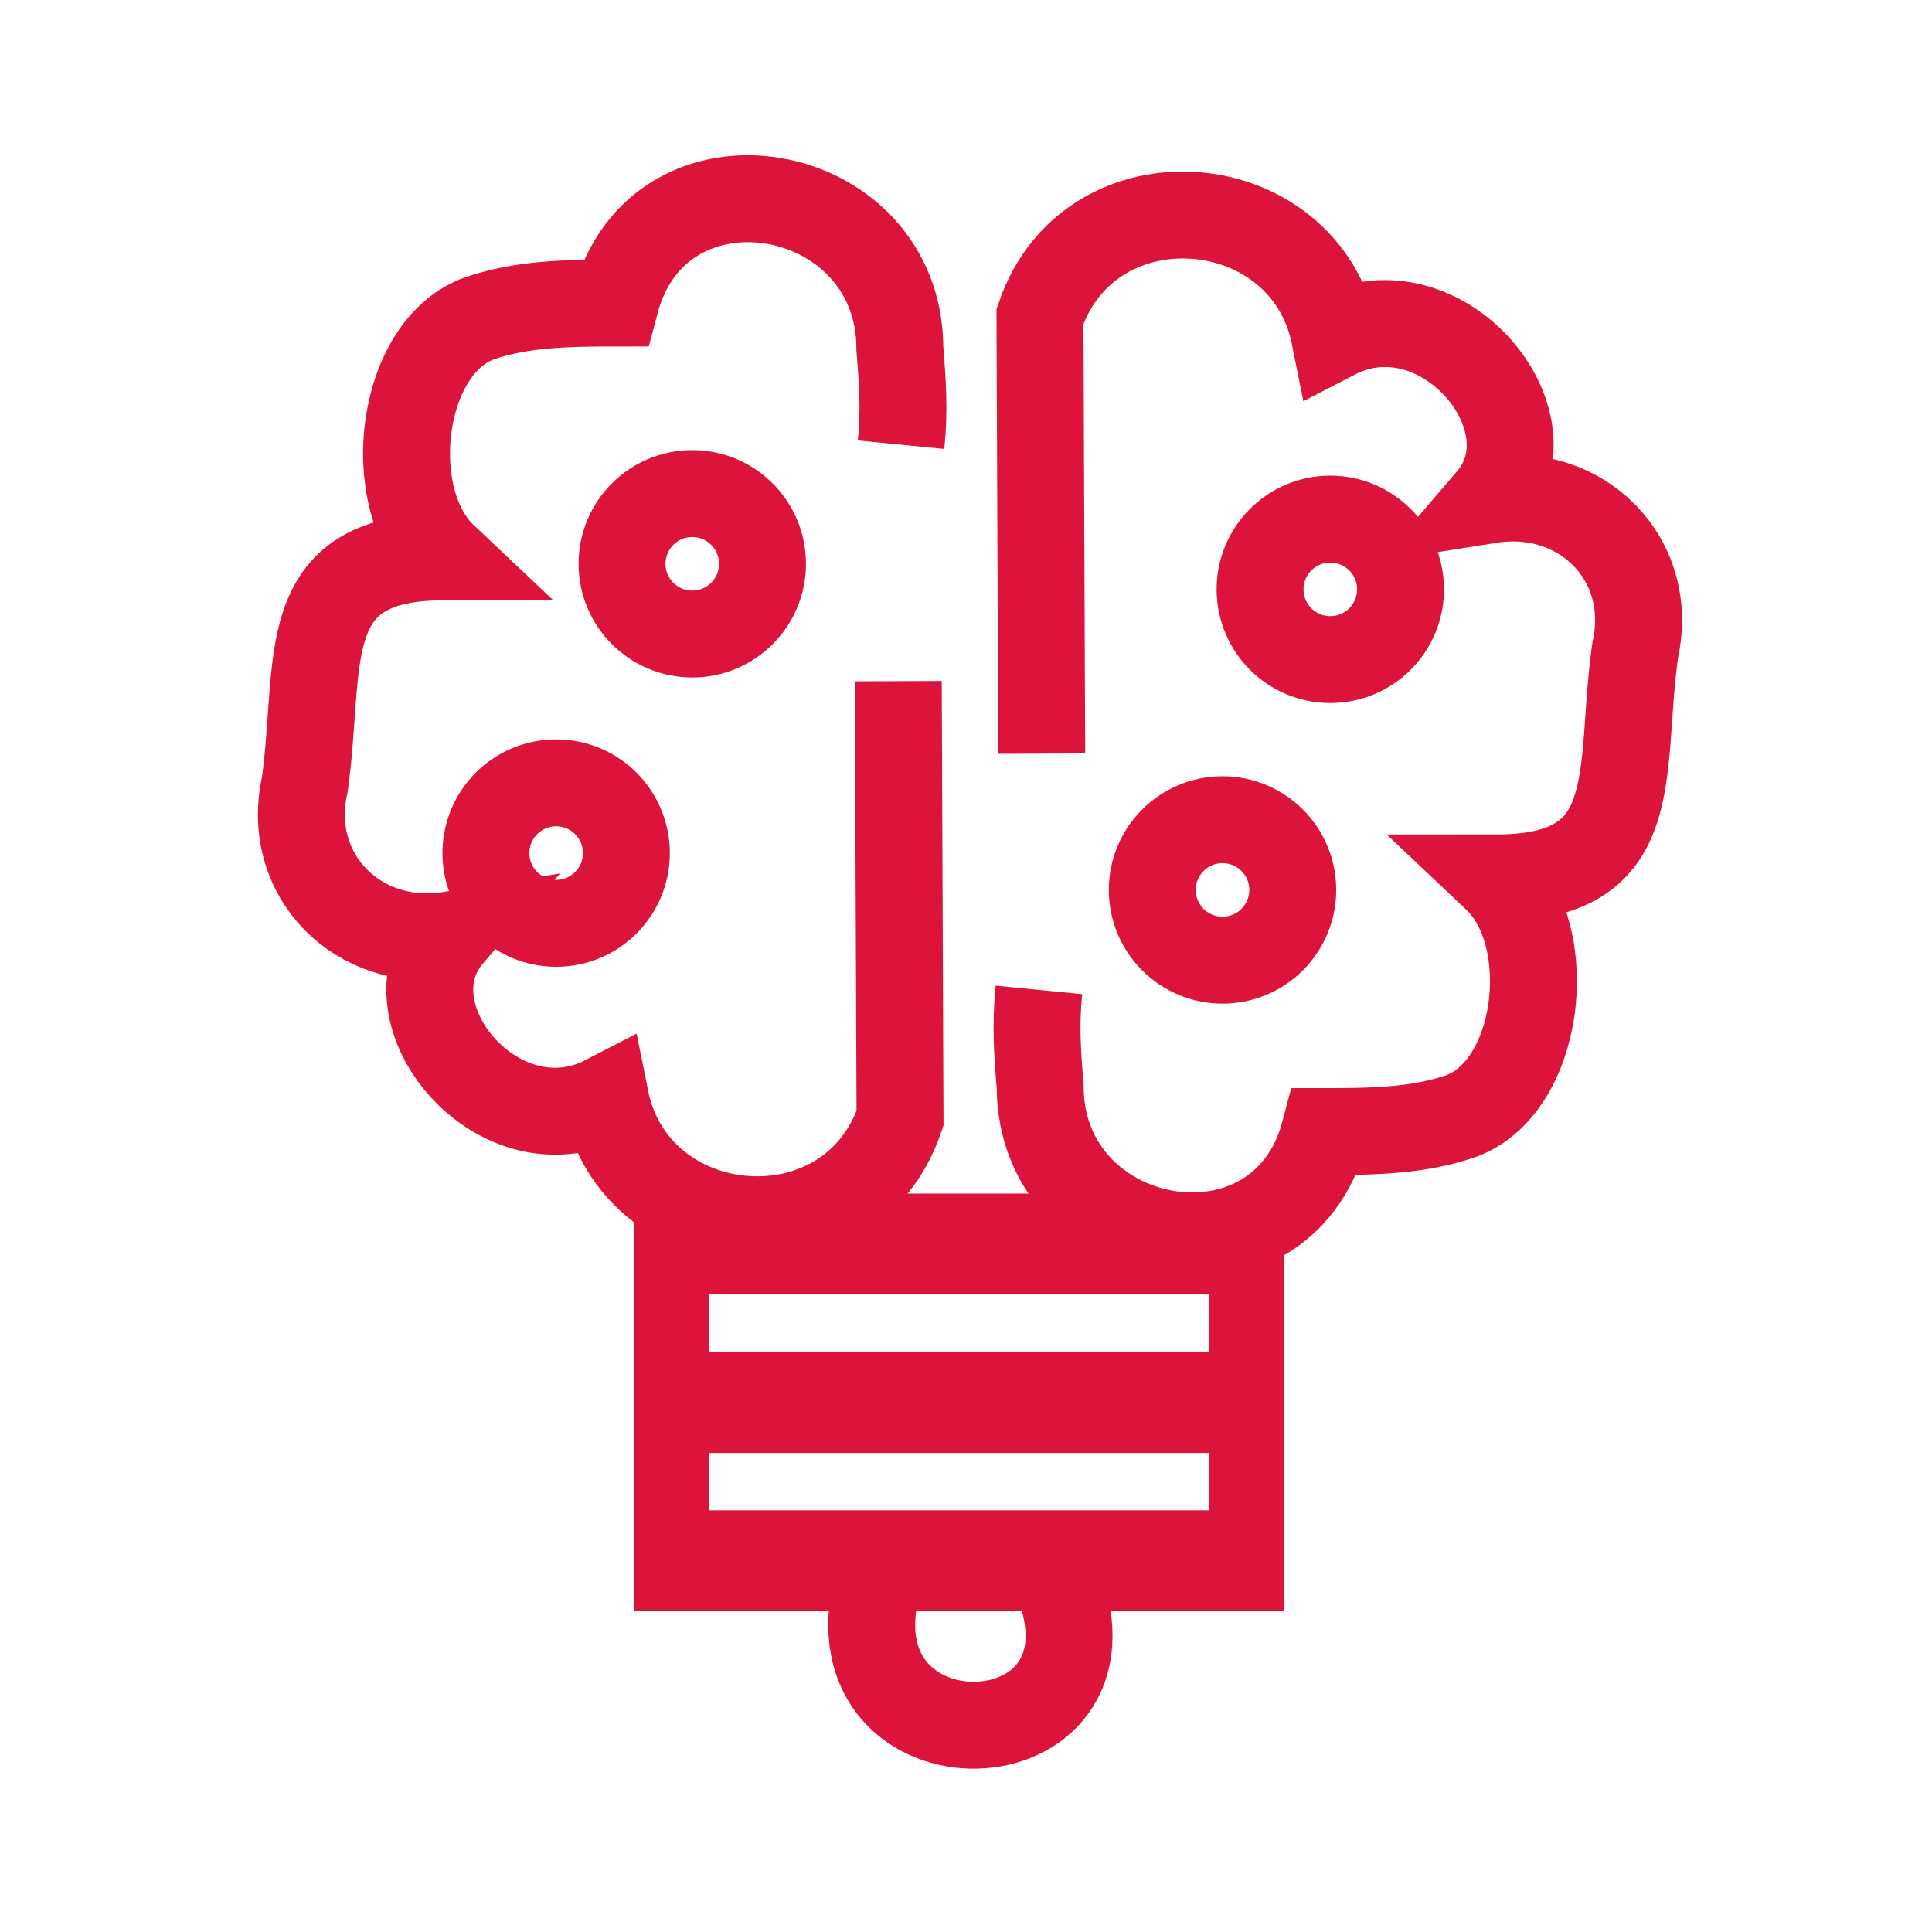 <?xml version="1.0" encoding="UTF-8" standalone="no"?>
<!-- Created with Inkscape (http://www.inkscape.org/) -->

<svg
   xmlns:dc="http://purl.org/dc/elements/1.1/"
   xmlns:cc="http://creativecommons.org/ns#"
   xmlns:rdf="http://www.w3.org/1999/02/22-rdf-syntax-ns#"
   xmlns:svg="http://www.w3.org/2000/svg"
   xmlns="http://www.w3.org/2000/svg"
   xmlns:sodipodi="http://sodipodi.sourceforge.net/DTD/sodipodi-0.dtd"
   xmlns:inkscape="http://www.inkscape.org/namespaces/inkscape"
   width="42"
   height="42"
   viewBox="0 0 11.113 11.113"
   version="1.1"
   id="svg1925"
   inkscape:version="0.92.3 (2405546, 2018-03-11)"
   sodipodi:docname="consideration_logo.svg">
  <defs
     id="defs1919" />
  <sodipodi:namedview
     id="base"
     pagecolor="#ffffff"
     bordercolor="#666666"
     borderopacity="1.0"
     inkscape:pageopacity="0.0"
     inkscape:pageshadow="2"
     inkscape:zoom="7.9195959"
     inkscape:cx="29.322321"
     inkscape:cy="20.68418"
     inkscape:document-units="mm"
     inkscape:current-layer="layer1"
     showgrid="false"
     units="px"
     inkscape:window-width="1334"
     inkscape:window-height="737"
     inkscape:window-x="32"
     inkscape:window-y="0"
     inkscape:window-maximized="1" />
  <g
     inkscape:label="Layer 1"
     inkscape:groupmode="layer"
     id="layer1"
     transform="translate(0,-285.887)">
    <g
       id="g8348-5"
       style="fill:none;fill-opacity:1;stroke:#dc143c;stroke-width:0.5;stroke-miterlimit:4;stroke-dasharray:none;stroke-opacity:1"
       transform="translate(-43.335,267.292)">
      <path
         inkscape:connector-curvature="0"
         id="path8286-6"
         d="m 49.327,22.93 -0.01,-2.515 c 0.289,-0.846 1.524,-0.74 1.695,0.113 0.61,-0.316 1.286,0.484 0.893,0.942 0.53,-0.084 0.952,0.344 0.836,0.864 -0.099,0.704 0.065,1.311 -0.801,1.311 0.362,0.342 0.253,1.219 -0.213,1.374 -0.24,0.08 -0.495,0.085 -0.772,0.085 -0.25,0.952 -1.637,0.701 -1.637,-0.262 -0.016,-0.196 -0.027,-0.349 -0.007,-0.553"
         style="fill:none;fill-opacity:1;stroke:#dc143c;stroke-width:0.5;stroke-linecap:butt;stroke-linejoin:miter;stroke-miterlimit:4;stroke-dasharray:none;stroke-opacity:1" />
      <path
         inkscape:connector-curvature="0"
         id="path8286-3-9"
         d="m 48.502,22.513 0.01,2.515 c -0.289,0.846 -1.524,0.74 -1.695,-0.113 -0.61,0.316 -1.286,-0.484 -0.893,-0.942 -0.53,0.084 -0.952,-0.344 -0.836,-0.864 0.099,-0.704 -0.065,-1.311 0.801,-1.311 -0.362,-0.342 -0.253,-1.219 0.213,-1.375 0.24,-0.08 0.495,-0.085 0.772,-0.085 0.25,-0.952 1.637,-0.701 1.637,0.262 0.016,0.196 0.027,0.349 0.007,0.553"
         style="fill:none;fill-opacity:1;stroke:#dc143c;stroke-width:0.5;stroke-linecap:butt;stroke-linejoin:miter;stroke-miterlimit:4;stroke-dasharray:none;stroke-opacity:1" />
    </g>
    <circle
       style="opacity:1;fill:none;fill-opacity:1;stroke:#dc143c;stroke-width:0.5;stroke-miterlimit:4;stroke-dasharray:none;stroke-opacity:1"
       id="path6114-2-3-2-3-7-9-1-3"
       cx="7.032"
       cy="291.006"
       r="0.404" />
    <circle
       style="opacity:1;fill:none;fill-opacity:1;stroke:#dc143c;stroke-width:0.5;stroke-miterlimit:4;stroke-dasharray:none;stroke-opacity:1"
       id="path6114-2-3-2-3-7-9-0-7"
       cx="3.982"
       cy="289.13"
       r="0.404" />
    <circle
       style="opacity:1;fill:none;fill-opacity:1;stroke:#dc143c;stroke-width:0.5;stroke-miterlimit:4;stroke-dasharray:none;stroke-opacity:1"
       id="path6114-2-3-2-3-7-9-0-6-4"
       cx="3.199"
       cy="290.794"
       r="0.404" />
    <circle
       style="opacity:1;fill:none;fill-opacity:1;stroke:#dc143c;stroke-width:0.5;stroke-miterlimit:4;stroke-dasharray:none;stroke-opacity:1"
       id="path6114-2-3-2-3-7-9-0-3-5"
       cx="7.652"
       cy="289.277"
       r="0.404" />
    <g
       id="g8431-2"
       transform="matrix(0.745,0,0,1,-30.812,267.358)"
       style="fill:none;fill-opacity:1;stroke:#dc143c;stroke-width:0.579;stroke-miterlimit:4;stroke-dasharray:none;stroke-opacity:1">
      <rect
         y="25.684"
         x="46.544"
         height="0.913"
         width="4.437"
         id="rect8401-5"
         style="fill:none;fill-opacity:1;stroke:#dc143c;stroke-width:0.579;stroke-miterlimit:4;stroke-dasharray:none;stroke-opacity:1" />
      <rect
         y="26.593"
         x="46.544"
         height="0.913"
         width="4.437"
         id="rect8401-2-4"
         style="fill:none;fill-opacity:1;stroke:#dc143c;stroke-width:0.579;stroke-miterlimit:4;stroke-dasharray:none;stroke-opacity:1" />
    </g>
    <path
       style="fill:none;fill-opacity:1;stroke:#dc143c;stroke-width:0.5;stroke-linecap:butt;stroke-linejoin:miter;stroke-miterlimit:4;stroke-dasharray:none;stroke-opacity:1"
       d="m 5.059,294.953 c -0.342,1.134 1.392,1.125 1.044,0.082"
       id="path8435-7"
       inkscape:connector-curvature="0" />
  </g>
</svg>
